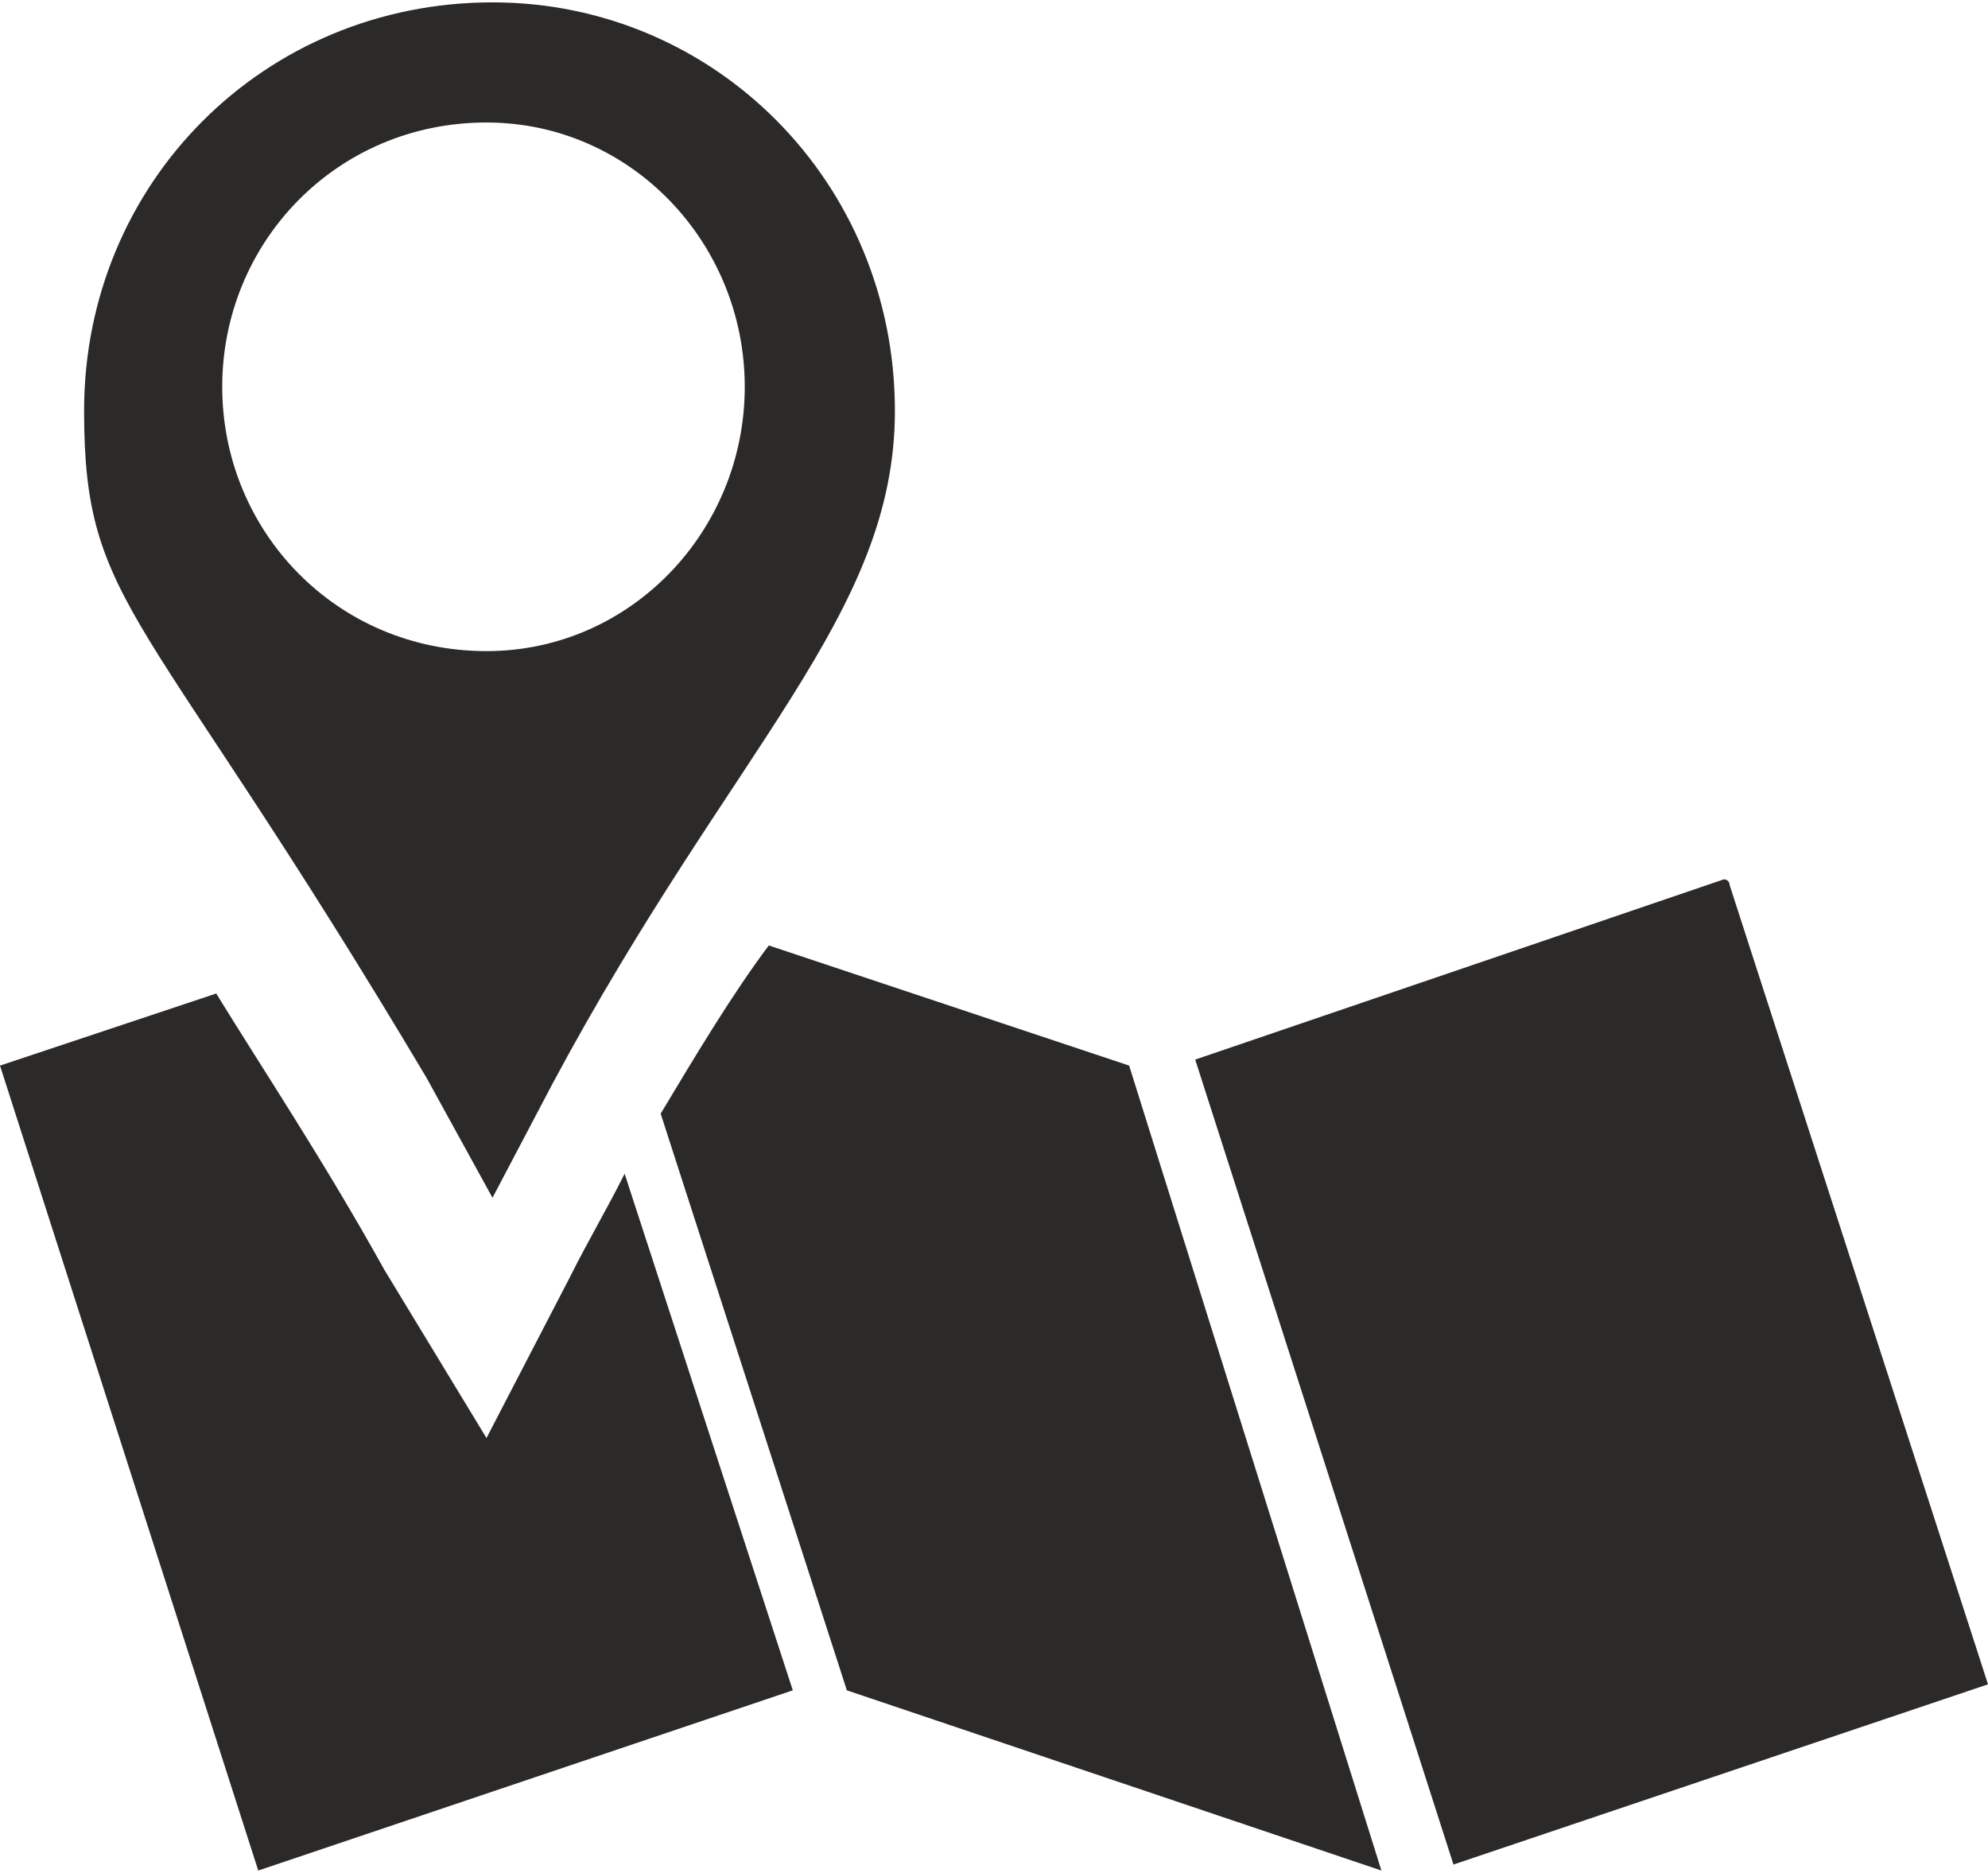 <?xml version="1.0" encoding="UTF-8"?>
<!DOCTYPE svg PUBLIC "-//W3C//DTD SVG 1.1//EN" "http://www.w3.org/Graphics/SVG/1.1/DTD/svg11.dtd">
<!-- Creator: CorelDRAW X7 -->
<svg xmlns="http://www.w3.org/2000/svg" xml:space="preserve" width="16.933mm" height="15.95mm" version="1.1" style="shape-rendering:geometricPrecision; text-rendering:geometricPrecision; image-rendering:optimizeQuality; fill-rule:evenodd; clip-rule:evenodd"
viewBox="0 0 331 311"
 xmlns:xlink="http://www.w3.org/1999/xlink">
 <defs>
  <style type="text/css">
   <![CDATA[
    .fil0 {fill:#2B2A29}
   ]]>
  </style>
 </defs>
 <g id="Warstwa_x0020_1">
  <g id="_943162848">
   <path class="fil0" d="M0 177l36 -12c8,13 18,28 28,46l17 28 14 -27c3,-6 6,-11 9,-17l28 86 -89 30 -43 -134zm188 0l-60 -20c-6,8 -12,18 -18,28l31 96 89 30 -42 -134zm11 -1l88 -30c1,0 1,1 1,1l43 133 -89 30 -43 -134z"/>
   <path class="fil0" d="M82 0c37,0 67,30 67,68 0,34 -27,56 -57,112l-10 19 -11 -20c-47,-79 -57,-78 -57,-111 0,-38 30,-68 68,-68zm-1 20c24,0 43,20 43,44 0,24 -19,44 -43,44 -25,0 -44,-20 -44,-44 0,-24 19,-44 44,-44z"/>
  </g>
 </g>
</svg>
